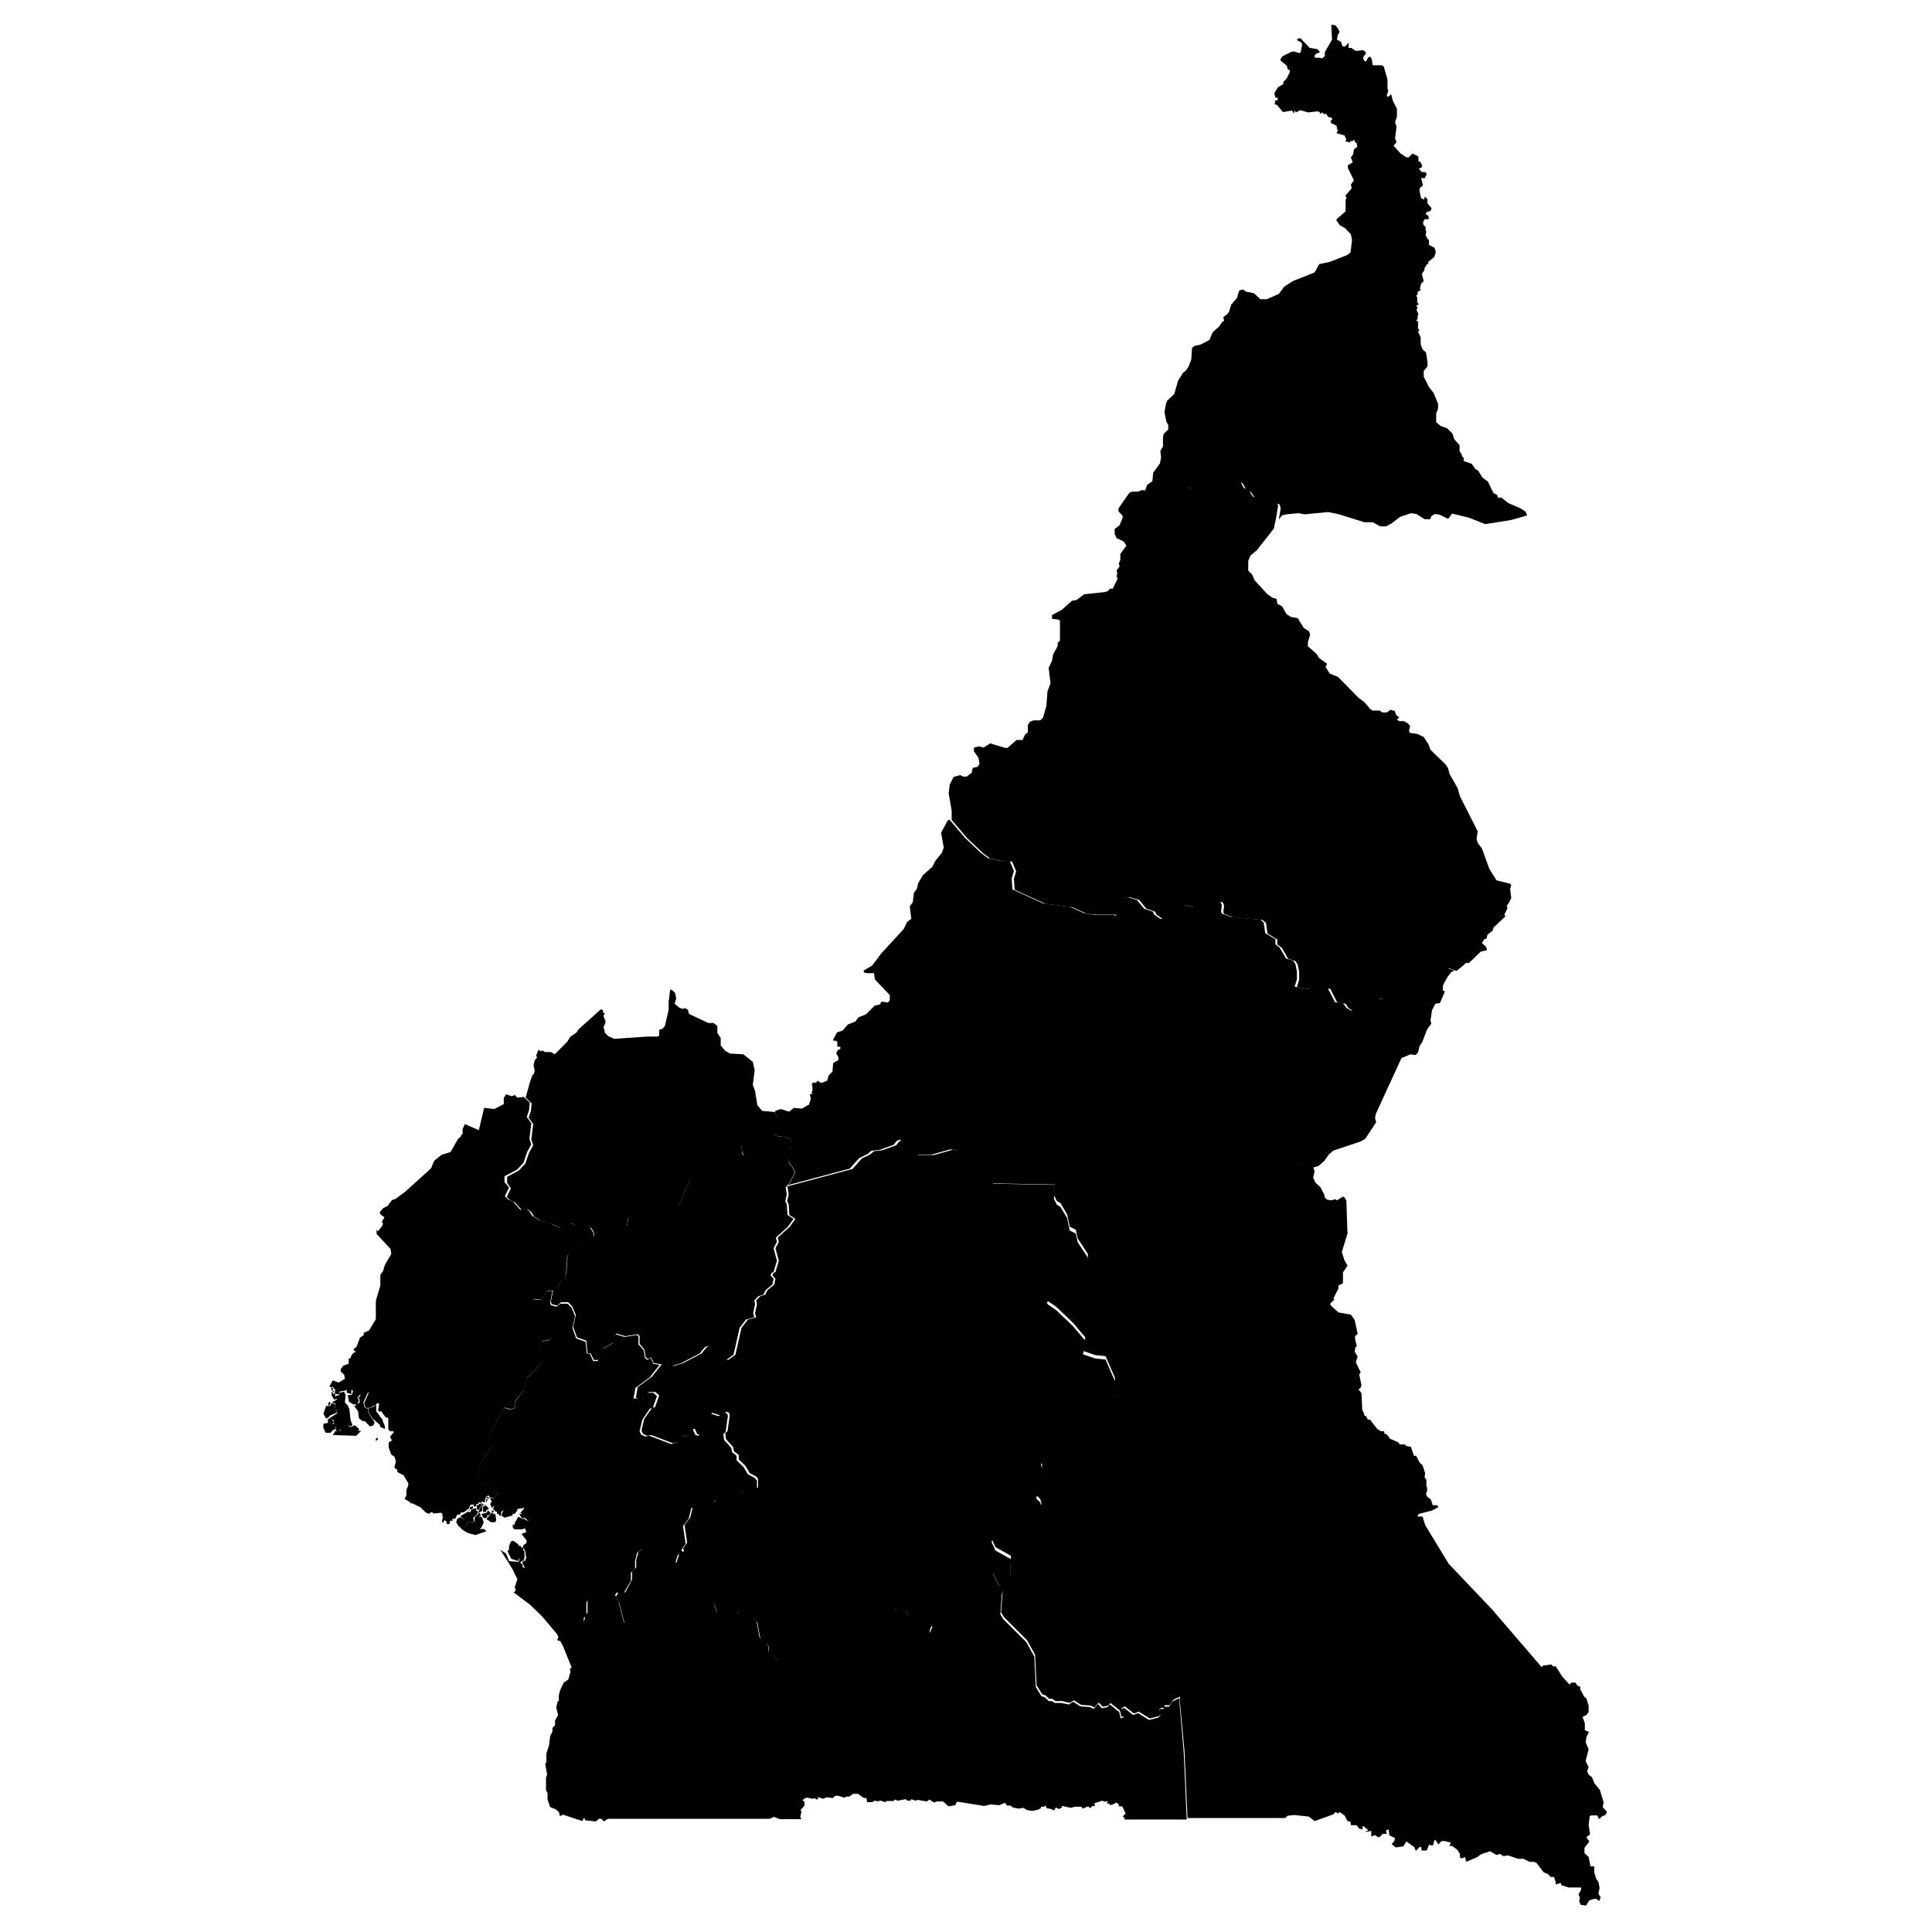 <?xml version="1.0" encoding="UTF-8"?>
<svg id="Layer_1" xmlns="http://www.w3.org/2000/svg" xmlns:amcharts="http://amcharts.com/ammap" version="1.1" viewBox="0 0 512 512">
  <!-- Generator: Adobe Illustrator 29.1.0, SVG Export Plug-In . SVG Version: 2.1.0 Build 142)  -->
  <g id="_x3C_defs">
    <amcharts:ammap bottomLatitude="1.653" leftLongitude="8.498" projection="mercator" rightLongitude="16.193" topLatitude="12.873"/>
  </g>
  <g>
    <path id="CM-AD" d="M208.3,314.5l.9-.8,1.5-2.8-.4-1.3-1.1-1.4-.2-.9v-3c.1,0,.7-.5.7-.5v-1c.1,0-.3-1-.3-1l-1.4-.5-2-.2-1.2-.6h0l.3-.5.7-4.2-.4-1.4h0l1.5-.5,2.2.7,1.3-1,2.1.2,1.9-1.1.5-1.5-.3-1.2h.7s-.3-.4-.3-.4l.3-.4v-1.2c.1,0-.2-.6-.2-.6l.3-.5h.9c0-.1.4-.5.4-.5l.9.6,1.6-.6.4-1.4,1-1,.2-2.3,1.4-.8v-.7c0,0-.6-1.1-.6-1.1l.4-.8.7-.3v-.6c-.1,0-.8,0-.8,0v-1.3c0,0-.4-.3-.4-.3h-.7s0-.3,0-.3l1-1.9,1.5-.5,1.4-1.6,2-.8.8-1.1,2-.8,2.3-2.3,1.4-.3.4-.8,1.7.3.5-.6v-1.4l-3.9-4.1-.3-1.7h-1.8c0,0-.9-.2-.9-.2v-.5c0,0,2.2-1.3,2.2-1.3l2.5-3.3,5.9-6.4.9-1.9,1.1-.8-.4-3.3.8-1.1.3-2.5.8-1.1.3-1.4,1.3-2.2,2.5-2.2.8-1.6,1.7-2.1.5-1.4-.7-3.9,1.7-3.2.5-.3h0l4.1,4.8,4.1,3.9,2,1.5,3.6.8h2.2s1.1,2.6,1.1,2.6l-.6,2,.2,2.9,8.1,3.7,7.1.9,3.8,1.7,3,.5h4.8c0-.1.6.2.6.2l.5-.9-.2-1.8.3-1.2,1.1-1h1.5c0,0,2.4.7,2.4.7l1.9,2.3,2.3.8.4.8,1.6,1.1h.6c0,0,.4-1.2.4-1.2l.8-.7,1.5-.3,2.7-1.5,2.5.5,1.8-.2.8-.5,4.4-.7.5.2.3.8-.2,1.7.2.5,2.4.9,7.8.7.9.8.4,2.8,2.7,1.6v1.3c-.1,0,1.1.9,1.1.9l1.7,2.9,1.9.6.6.9.4,2v2l-.6,2,3.7.6,5.1-.2,1.9,3.7,2.2.3.8,1.2,1.2.7,2.9-.6,4-2.5h1.6c0,0,7.6-3.6,7.6-3.6h2.6l2-1.2,2.6-2.9,2.1-.5,2,.7h0l-.8.4-1,1.3-1.2,2.2v1.4c.1,0,.5.3.5.3l-1.3,3-1.2.2-.9,1.7-.4,2.7.2.9-1.1,1.5-1.3,3.4-.7,1-.4,1.7-.7.7-1.3-.2-2.4,1-6.8,14.8-.2,1.1.3,1.1-2.9,4.4-1.2.7-7.2,2.4-1.2,1-1.3,1.8-1.5,1.3-2.1.6h0l-.9-.2-.6-1.3-.8.2-1.5,1.7-2.2-.2-1.5,1.1-9.3,1.1-2-1.4h-.8s-6.4,2.8-6.4,2.8l-17.5.7-24.9-.2h0l-16.3-.3-1.5-3-7.5-5.8-1.8-.2-5,1.4h-4.1c0,0-4.1-4-4.1-4l-.9.3-.9,1.1-3.6,1.3-2.3.3-1.1.9-2.1,1-2.5,2.8-17.6,4.7Z"/>
    <path id="CM-CE" d="M208.3,314.5l17.6-4.7,2.5-2.8,2.1-1,1.1-.9,2.3-.3,3.6-1.3.9-1.1.9-.3,4.1,4h4.1c0,0,5-1.4,5-1.4l1.8.2,7.5,5.8,1.5,3,16.3.3h0l-.3,3.7.8,1.6.9.5,1.8,3,.7,3.3,1.6.8.5,2.3,2.7,4.1v1.4l-2.2,5-2.6,4-1.9.4h-2.1c0-.1-2.1,1-2.1,1l.3.6,2.2,1.5,4.5,4.3,3.2,3.8-.6,3.6,3.2,1.1,2.8.3,2.5,5.8-1.1,9.6-.9,1.4-2-.5-2.2.2-1.5-.3-2,.4-1.8-.2-3.6,2-1,1.2-1.5,5-1.7,1.8-.3,1.6.3.8-.5,4.2-1.1,3.8,1.1,1.1.3,1.2-.3,1-2.6,1.3-3.3,3.1-4.3.9-1.1,1.2-1.3.4-.3,1.4,1,2.2,4.1,2.3-.2,5.4-1.5,3h0l-1.3-1.1-1.7-3.5-1-.2-.9.2-1.1,1.8-5.5,4.4-2.2,2.3-1.4,5.8-.9,1-1.5-.3-1.6,1h-.5v-.8l.5-1-.4-.6-5.9-2.4-.7-1.1-.8-.2-.7.3-.9-.4-.7-.9-1,.3-1,2.8-2.5.8-1,1.1-.9.2-.8,1.5-1.1,1.1-.8,3-1,1-4.3,1.9-1.9.4-6.3-.4-2.9.8-1.8-.5-3.4.4-1.1-1.4-1.5-1.1v-1.3c0,0-.2-.8-.2-.8l-1-.2-1-1.2-.8-4.4-.9-1.2-1.4-1.1-1.7.5-.8-.2-.5-.8h-1c0,0-3.8,1-3.8,1l-.5-.5-.8-2.4-.9-.5-8.8,2.2-10.3,3.1-3.7.5-1.5-5.7-.9-1.7.8-1.1h1.7c0,0,1.8-3.4,1.8-3.4v-2.1c0,0,1.1-1.1,1.1-1.1v-2c0,0,.6-2.1.6-2.1l1.1-1,2.3-.8,4.9,2.8,1,1.4.8.4.7-2.3,1.3-.8-.3-.6,1.1-1.6-.7-4.7,1.5-1.9.7-2.8,4.1-1.6,1.5.3.7-.7,1.8-.6h1.6s2.8-1,2.8-1l1.5-1,3.3-.6v-2.2c.1,0-.5-.7-.5-.7l-1.7-.9-1.2-2-1.7-1.6v-1.2c0,0-1.3-1-1.3-1l-.2-1.1-1.9-2.1-.2-1.6.6-.5.6-4.3-.2-.6-.7-.3-1.6,1-2.2-.7-.9,1.6-.8,3-1.4,1.3-.8-.2-.7-1.5-.7.3-.7,1.2-1.6.6-1.1,1.3-1.6.5-5.8-2.2-1.1.2-1.1-.5-.4-.9.7-3,2.1-3,.8-.2,1.1-3.1-1-.9h-1.7s-2.5,1.6-2.5,1.6h-1c0-.1.5-2.9.5-2.9l3.8-2.8,2.6-3.3h0l3.2.5,2.5-.8,4.8-2.5,1.5-1.8.8-.2,3,3.4,1.8.3,1.9-1.4,1.6-7.1,1.7-2.2,2.2-.6-.3-1.1.5-2.4-.2-1,1.1-1.1,1.3-.4.6-1.2,1.8-1.5.3-1.5-.8-.9.3-.7.5-.2.9-3-.9-3.3.9-1.7-.3-1.1,3.2-2.9,1.5-2.1-1.6-1-.2-2.8-.4-.9.4-1.7-.3-2.1Z"/>
    <path id="CM-EN" d="M304.4,133.1h-.5c0-.1-1.4-3-1.4-3h0l1-.2.5-1.4,1.4-1,.2-2.2,1.8-2.5.3-1.6-.2-1.7.7-1.2v-2.5s.2-.8.2-.8l1.2-1.2v-1.2l-.5-.8-.5-2.6.4-2.2.3-.8,1.9-1.8,1-3.5,1.3-2.1.8-.6.7-1.1.7-1.8.2-3.1.6-.5,1.7-.4,2.3-1.2.9-2.1,1.7-1.5.8-1.2.5-.2-.2-1.1,1-.7.5-.7.6-1.9,1.5-1.7.6-2,1-.3.8.6,2.1.4,1.7,1.6h1.7s3.2-1.4,3.2-1.4l1.4-1.9,2.3-1.5,5.8-2.3,1.2-2.2,2.8-.6,4.6-1.8.9-.7.4-3.3-.3-1.5-1.5-1.6-1.4-.8-.9-1.2v-.4s2.4-2.1,2.4-2.1v-3c-.1,0,.3-.6.3-.6l-.4-.5,1.7-2-.2-1,.8-1.1-1.6-3.3v-.7c0,0,1.3-.8,1.3-.8l-.5-1.3.6-.8.2-1.3.9-.7-.2-1-.4-.2-.2-.7-.4.4h-.7c0,0,0,.4,0,.4l-1.3-.4.3-.4-.5-1.1-2.1-.6.5-1-.3.2-.2-1.2-1.5-.7v-.8c0,0,.4,0,.4,0l-.2-.6-.9-.2-.6-.9-.4.2-.7-.5-.4.4-.2-.5-.5-.2-2.5.3-2.1-.6-1.2.6-.3-.6-.2.9-.5-.8-2.4.4-1.6-1.9-.7-.2.3-.5-.2-.4.9-.2-.2-.4.3-.2h-.8c0,0-.3-1.2-.3-1.2l1-1.6,1.4-.8v-.6l.9-.9.8-1.7v-.5l-.5-.2-.3-1-1.7-1.4.2-.6.4-.5,2.2-1.1.7-.2,1.6.5.3-.3.4-2-.3-.6-1-.5v-.4l.8-.2,2.5,2.6,1.9.3.7.6v.3c0,0-1,.4-1,.4l-.4.6.2.4h1.3c0,0,.5.2.5.2l.8-.6v-1.1l1.9-3.3-.2-3.9h.5c0,0,.6.1.6.1l.7.9.4.9-.5.8-.2,1.2,1.1.6.4,1.2h.7s.9-1,.9-1v1.4h.7c0,0,1.2.8,1.2.8l1.9-.2.5.3.3.5-.8,1.2.3.8.5.2.6-1.1.5-.2.4.6.3,1.7h2.4s.5.3.5.3l1,3.5v2.1c-.1,0,.2.9.2.9l-.4,1.2.3.4.9-.7.4,1.7,1.1,2.1v2.2s-.5,1.3-.5,1.3l.4,1.3-.4,3,.4,1.1-.8.9,1.9,2.1,1.5,1h.6c0,0,.9-.9.9-.9h.4s1.3.7,1.3.7v1.2c-.1,0,.5.2.5.2l.5,1-.2.5-.7.3.8.9h.9c0,0,.4.5.4.5l-.5,1.1h-1s.5,1.9.5,1.9l-.9.8v.5c-.1,0,.4,2.1.4,2.1l.8.4.2-.8.7.7v1.1s1.1,1.3,1.1,1.3l-.3.7-1,.3-.3.5.8.6v.8c.1,0-1.1,0-1.1,0l-.4.9.2.7.5.4v.7c-.1,0,.2.6.2.6l-.2.9.5,1,.4.3v1.3c0,0,1.5.8,1.5.8l.3,1.2-.4,1.2-1.6,1.3v.5c.1,0-.4.2-.4.2l-.6,1v.4c.1,0-.7,1.1-.7,1.1l.5,1.9-.7.7-.3,1.2.2.5-.8.4v.8c0,0-.4.2-.4.2l.3.6v1.2c0,0,.4.5.4.5l-.7.5.4.4-.3.6.5,1.2-.2.4v.7c.1,0-.4.6-.4.6l.5.2v1.9c0,0,.4.3.4.3l-.4.5.7,1.5v1.9c0,0,.5,1.3.5,1.3l.9.8.4,2.5v1.2c0,0-1,1.2-1,1.2v1.5s1.4,2.8,1.4,2.8l1.2,1.5,1.2,2.9v1.1c.1,0-.5,1.5-.5,1.5v2.3c0,0,1.2,1,1.2,1l1.7.6,1.4,1.4.5,1.5,1.4,1.6v1.6s.6.8.6.8v.5c0,0,.5.4.5.4v.9c.1,0,2.1.7,2.1.7l1,1.4.7.4,1.2,1.9,1.4,1,1.5,3.1.9.4.4.9.7-.2,1.9,1.5,3.4,1.5,1.2.8.4,1-4.2,1.2-6.9,1.1-4.3-1.7-4.5-1.1-1,1.4-2.3-1.1-1.2-.2-.9.5-.4.9h-1.5c0-.1-2.2-1.4-2.2-1.4l-1.4-.2-2.9,1-2.2,1.7-1.5.8h-1.6c0-.1-1.9-1.1-1.9-1.1h-2.2s-7.1-2.2-7.1-2.2l-2.6-.5-6.1.6-1.7-.3-3.2.3-1.2.3-.8,1.1h0l.5-3-.3-1-4.4-1.8-1.9.4-1.2-1.8-1.3-.6-.9-1.7-.7-.5-.8-.4h-2.3c0-.1-1.4-.8-1.4-.8l-2.5.5-5.1-1-1,.4-.8,1.8.3,1,1.1.9v.6c0,0-.3.4-.3.4l-2.8.6-2.2,1.3-2.3-.4-3,.9h0Z"/>
    <path id="CM-ES" d="M348.2,310l.2.3-.4,1.8.6,1.3,1.3,1.2,1,1.9.2.9.6.5,1,.2,1.2-.3.4.3,1.6-1,.4.2.5.9.3,8.7-1.5,4.9.7,2.2.8,1.4-1.2,1.8v2.9c-.1,0-1.2.6-1.2.6v.8s-1.3,2.5-1.3,2.5l.2.4-1.1,1.1.2.5,2,1.8,3.3.6,1,1.4.8,3.7-.7.6v.5c-.1,0,.5,2.2.5,2.2l-.4.2-.2,1.2.8,1.3-.5,1.5,1.3,2.7-.4.5.6,2.9-.3.8-.5.3.8,1,.2,4.4.5,1v.4c-.1,0,.6.4.6.4l.4.8h.6c0,.1,1.9,2.5,1.9,2.5l1,.6h.8c0,.1.1.6.1.6l.7.3.8,1.1,2.3,1,.2.5h.9c0,0,.6,0,.6,0l.2.4,1.3.2.8,2.4h.6s.9,1.8.9,1.8l.8.7.7,2.2-.2.9.5.8v1.7s.2.3.2.3v1s-.3.6-.3.6l.3.8,1,.8.5,1.5h1.1c0-.1.4.5.4.5l-1.7.9-3.5.9-.4.7h1.4c0,0,.7,2.3.7,2.3l6.2,10.2,11.5,12.1,12.9,15,.3.3.3-.4,2.2-.3.5.5h.7c0,0,1.7,2.7,1.7,2.7l1.9,2.1.6-.5h1s.5.8.5.8l.8.3v.7s1,1.9,1,1.9l.6.5.6,1.9v1.7c0,0-.6.8-.6.8l-1,.5.6,1.7v1.8c-.1,0,1.1.5,1.1.5l-.6,1.1-.3,1.6.8,1.9-.8,3.1.8,1.6-.4,1.1.4.9.9.7.6,1.5,1.5,1.9,1,3.3-.3,1.2,1.2,1.3-.5.8-.9.4-.6.6h-.2s-.4-.9-.4-.9h-1.6c0,0-.4.2-.4.2l-.3,2.3.4,2.5-1,.8.8,1.1-1.3,1.7v1.4s1.1,1,1.1,1l.5,2.5h1c0,.1,0,1.6,0,1.6l.5,1.7.6.8.3,1.6-.3,1.6.6.9-.4,1-.8-.6h-.5l-1.3.4-.9,1.4-1.4-.2-.4-1,.2-1-.4-.7.7-1.3v-.6c0,0-3.3,0-3.3,0l-1.9-.6-.2-.6-1.3.4v-.4c.1,0-.5-1.6-.5-1.6h-.9c0,0-.6-.7-.6-.7l-1.2-.5-1.9-2.5-.7-.3h-1c0,.1-1.8-.8-1.8-.8h-1.4s-2.7-.9-2.7-.9l-1.2.2-.9-.6-.9.3-1.7-1-2.4.8-1.1.8-2.8,1.2-.4-1.3-.7.4-.6-.2v-1c0,0-.7-1.1-.7-1.1l-1.4-1h-.7c0-.1.4-.9.4-.9l-1.7-.4h-.8c0,0-.8.9-.8.9l-.7-1.1h-.4s-.3,1.2-.3,1.2l-.2.2-.9-.2-.6,1.5h-1.4c0,0,0-.8,0-.8l-.4-.2-1.1,1.1-.4-1-2.1-1.5-.8,1.3-2,.3-1.1-.9.7-.8.2-.8-1.5-.7-.2-1.6-.7.3.2.9h-1.1s-.6.7-.6.7l-.6.2-.8-.6-1,.4v-1.5c-.1,0-1.4.3-1.4.3v-.3s.5,0,.5,0v-.3c0,0-1.1-.9-1.1-.9h-.3c0,.1,0,.8,0,.8l-.9-.2-.7-.9h-1.5c0,0-.1-.9-.1-.9l-.8-.2-.8-1.5-1.3-.9-.4.4-.7-.4-.5.6-5,1.8-1.6-1.2-3.8-.4-1.8.2-.6.6h-.5s-25.4,0-25.4,0h0l-.8-17.8-1.2-12.9v-1.5c0,0-1.8.9-1.8.9l-.9,1.4h-1.4s0,.7,0,.7h-.9c0-.1-.5.5-.5.5l.5,1.1-.6.6-2.4.6-2.9-1.8-1.3.5-2.4-1.9-.9.5.8,2-.8.3-.4-1.7-2.5-2-.6.7-1.5.3-1-1.1-1.2,1.3-.9-.5-2.6-.2-1.9-1.2-1.1.7-2-.5h-1.8s-.8-.6-.8-.6h-.8c0,.1-1-.9-1-.9l-.9-.3-1.5-2.4-.4-8.1-2.1-3.8-6.1-6.1-.8-1.3.4-5.4.5-1.2h0l1.5-3,.2-5.4-4.1-2.3-1-2.2.3-1.4,1.3-.4,1.1-1.2,4.3-.9,3.3-3.1,2.6-1.3.3-1-.3-1.2-1.1-1.1,1.1-3.8.5-4.2-.3-.8.3-1.6,1.7-1.8,1.5-5,1-1.2,3.6-2,1.8.2,2-.4,1.5.3,2.2-.2,2,.5.9-1.4,1.1-9.6-2.5-5.8-2.8-.3-3.2-1.1.6-3.6-3.2-3.8-4.5-4.3-2.2-1.5-.3-.6,2.1-1.2h2.1c0,.1,1.9-.3,1.9-.3l2.6-4,2.2-5v-1.4l-2.7-4.1-.5-2.3-1.6-.8-.7-3.3-1.8-3-.9-.5-.8-1.6.3-3.7h0l24.9.2,17.5-.7,6.4-2.8h.8s2,1.4,2,1.4l9.3-1.1,1.5-1.1,2.2.2,1.5-1.7.8-.2.6,1.3.9.2h0v.2Z"/>
    <path id="CM-LT" d="M126.7,401.4l.3.6h.7c0,.1.5,1.4.5,1.4l-.6,1.4-.5.4h1.2c0,0,.6.6.6.6l-2.9,1-1.9-.5-1.6-.9,1.3-1.6h0v-.2c0,0-.1-.2-.1-.2h1.6c0,.1.5-.4.5-.4v-.9c0,0,.8-.7.8-.7ZM130.4,400.9h.3c0,.1,0,.5,0,.5l.3-.3.3.3.2,1.5-.3.5h-1.1c0-.1-1.2-.8-1.2-.8l.7-.9.8-.9ZM127.2,400.9l.2,1h-.4s-.4-.7-.4-.7l.6-.3ZM130.3,400.3h.5c0,0,.1.4.1.4h-.6c0-.1,0-.4,0-.4ZM129.2,400.2l.9.8-.6.6h-.5c0-.1.2.4.2.4l-.6.4-.6-.3-.4-.9,1.4-.3.3-.7ZM129,399.2l.6.6-.8.5v.4s-.6,0-.6,0l-.2-.2v-1.3s1-.1,1-.1ZM127.7,398.7h0,0s0,0,0,0ZM128.8,398.7l-.2.5-.2-.3.4-.2ZM128,398.5l.2.2-.4.5v1.2c0,0-1.2.6-1.2.6l.5-.9v-.4c-.1,0,.2,0,.2,0l.6-1.2ZM129.2,397.4l-.4.9v-1s.4,0,.4,0ZM129.2,396.6l.4.5-.2.2-.5-.5.3-.2ZM129.6,396.8l.5.3h.6s1.4-1.8,1.4-1.8l-.9-1.2.2-1-.4-.3-2.6.6-.6-.7h-1.2c0-.1-.2-.8-.2-.8l.8-3.7,3-4.9-.6-1.4.2-2.2,3.9-6.6,1.6.5,1.2-.5v-1.7c0,0,2.5-3.2,2.5-3.2l.5-2.8,3.7-3.9v-.8s-1.3-.6-1.3-.6v-1s1.8-3.6,1.8-3.6l2-.4.3-.6-2.1-3.8-1.6-1.2-1.2-4.5.2-.7,1.6.2.6-.2,1.5-2.2h1.4l-.6,3.1.2.7,1.5.4,1-.8h1.9c0,0,1.1,1.1,1.1,1.1l.9,2.2-.7,3.1,1,2.8,2.5.9.3,3.1h.8c0,.1.9,2,.9,2h1.2c0,0,1.4-3.2,1.4-3.2l2.5-1.5.2-1.7.6-.7,2.4.7,3.3-.5.4.4v2.1c.1,0,1.4,1.6,1.4,1.6l.3,1.9.7.6.9-.5.6,1.5,1.7.3h0l-2.6,3.3-3.8,2.8-.5,2.8h1c0,.1,2.5-1.5,2.5-1.5h1.7s1,.9,1,.9l-1.1,3.1-.8.2-2,3-.7,3,.4.9,1.1.5,1.1-.2,5.8,2.2,1.6-.5,1.1-1.3,1.6-.6.7-1.2.7-.3.7,1.5.8.2,1.4-1.3.8-3,.9-1.6,2.2.7,1.6-1,.7.3.2.6-.6,4.3-.6.5.2,1.6,1.9,2.1.2,1.1,1.2,1v1.2c0,0,1.8,1.7,1.8,1.7l1.2,2,1.7.9.7.7v2.2c-.1,0-3.4.6-3.4.6l-1.5,1-2.8,1h-1.6l-1.8.6-.7.7-1.5-.3-4.1,1.6-.7,2.8-1.5,1.9.7,4.7-1.1,1.6.3.6-1.3.8-.7,2.3-.8-.4-1-1.4-4.9-2.8-2.3.8-1.1,1-.5,2.1v2c0,0-1.1,1.1-1.1,1.1v2.1c0,0-1.9,3.3-1.9,3.3h-1.7c0,0,0-1,0-1l-1.2-.5-.9-1.1-1.3.9h-1.9s-2.9,4.1-2.9,4.1v3.4c0,0-.7.8-.7.8v.8c.1,0-.7,1.8-.7,1.8l-2.3,1.3-1.6,1.6-2.2.6h0l-.2-.5.3-.6-.5-.9-3.8-4.5-3.3-3.2-4.3-3.2.6-.4h-.3c0,.1.3-.3.3-.3l-.3-.6.7-2.2-1.3-2.7-3.2-5.1,1.5,1,.8,2,2.4.2.3-.2v-.9c0,0-.3.9-.3.9l-1.8-.6-1-2,.4-.5v-.9s.5-1.2.5-1.2l.6-.2,1.4,1v.5c0,0,.4-.3.4-.3l.6.9v-.5s.4.3.4.3l-.2.5.4.5v1.4c.1,0-.2.8-.2.8l-1,.7.7.5v.7s.6.3.6.3l-.7-1.6.5-.5.2.3.3-.9h.2c0,0-.3-.6-.3-.6v-.9s-.7-1.6-.7-1.6l.3-.5.5-.2.2-.8-1.4-1.8,1.3-.5-.4-1-.7.3h-2s-.5-.4-.5-.4v-.6c0,0,0-.4,0-.4l.5.3v-.6c0,0,1-1.7,1-1.7l.9.6h.8c0-.1,0,.2,0,.2l1,.4-1.1-.9-.7.2-.6-1v-.4c0,0,.4.3.4.3l.2-.3h-.4c0-.1,1.1-1.4,1.1-1.4l-1.9.3v.3c.1,0-.7,1-.7,1h-.6s.1.4.1.4l-2.2.6-.7-.5v-.3s0-.2,0-.2l.5-1.1-.7.6v1s-.2,0-.2,0l-.4-.2v-.3s-.5,0-.5,0v-.6c0,0-.4,0-.4,0l-.4-.6h-.3c0-.1.4-.8.4-.8h-.3s-.3.5-.3.5l-.5-1.1.4-.7-.3-.6Z"/>
    <path id="CM-NO" d="M399.3,240l.2.7-.8,1.6.2.6-3.1,2.9-.2.8-1.4,1.1-.3,1.1h-.5c0,.1-.7,1.1-.7,1.1l1.1,1,.3.9-1.7.4-3.1,3h-.8c0,.1-2.5,2.1-2.5,2.1h0l-2-.7-2.1.5-2.6,2.9-2,1.2h-2.6l-7.6,3.5h-1.6c0,0-4,2.6-4,2.6l-2.9.6-1.2-.7-.8-1.2-2.2-.3-1.9-3.7-5.1.2-3.7-.6.6-2v-2l-.4-2-.6-.9-1.9-.6-1.7-2.9-1.2-.9v-1.3c.1,0-2.6-1.6-2.6-1.6l-.4-2.8-.9-.8-7.8-.7-2.4-.9-.2-.5.2-1.7-.3-.8-.5-.2-4.4.7-.8.5-1.8.2-2.5-.5-2.7,1.5-1.5.3-.8.7-.4,1.1h-.6c0,0-1.6-1.1-1.6-1.1l-.4-.8-2.3-.8-1.9-2.3-2.4-.7h-1.5c0,0-1.1,1-1.1,1l-.3,1.2.2,1.8-.5.9-.6-.3h-4.8c0,.1-3-.3-3-.3l-3.8-1.7-7.1-.9-8.1-3.7-.2-2.9.6-2-1.1-2.6h-2.2s-3.6-.8-3.6-.8l-2-1.5-4.1-3.9-4.1-4.8h0v-2.5c0,0-.8-4.6-.8-4.6l.3-2.3,1-2,1.8-.5.7.4h1l1.3-1,.3-1.3,1.3-.3.5-.8-.3-1.6-1.2-1.7v-1c0,0,1.3-.3,1.3-.3l1.3.3,1.7-1.1,4,1.2h.6c0,0,2.4-2.1,2.4-2.1h1.6c0-.1.7-1.5.7-1.5l.7-.5v-2c.1,0,.5-.8.5-.8l1-.4h1.7c0,.1.8-.7.8-.7l.9-3.1.3-3.9.8-2.1-.5-4.1.9-1.9.3-1.7,1.2-2.2v-.9c.1,0,.6-.5.6-.5v-5.3c0,0-.4-.3-.4-.3l-1.7-.2v-1c0,0,2.6-1.4,2.6-1.4l2.7-2.4,1.2-.2,2-1.5,5.5-.6.7-.2.7-.7h.7c0,0,1.3-2.7,1.3-2.7l-.3-.5.2-1-.2-.6.8-1.1-.2-.8.4-.9v-1.6c0,0,1.6-2.2,1.6-2.2l-.7-1.1-1.9-.9-.5-1.1v-1.3s1.3-1,1.3-1l.8-2v-.5s-1.1-1.2-1.1-1.2v-.7c-.1,0,2.9-4.2,2.9-4.2l.7-.3h1.5s1.4-.5,1.4-.5h0l1.4,2.9h1.3s.9-.5.9-.5l1.4-.2,2.3.4,2.2-1.3,2.8-.6.3-.4v-.6c0,0-1.1-.9-1.1-.9l-.3-1,.8-1.8,1-.4,5.1,1,2.5-.5,1.4.7h2.3c0,.1.8.5.8.5l.7.5.9,1.7,1.3.6,1.2,1.8,1.9-.4,4.4,1.8.3,1-.5,3h0l-.6,2.9-.5.7-4.1,5.2-1.6,1.3-.6,1.4v2.6c-.1,0,1,1,1,1l.7,1.6,3.3,3.6,1.4,1,1.1.3.2,1.3,1.3.7,1.1,2,1.2.8,1.8.3,1.6,2.6,1.4.9.3.9-.6,2v1.1c.1,0,2.3,2,2.3,2l.7,1.1,2.1,1.5-.4.9,1.1,1.7,2.2.9,5.4,5.5,1.6,1.2,1.6,1.9.6.3h1.9c0,.1.6.5.6.5h1.2c0,0,1-.7,1-.7l1.1.3.4,1.1.8.6-.6.6.6.4h1.2s1.1.6,1.1.6l.6.7-.3,1.3.2.5,2,.3,1.7.8,1.3,2,.5,1.4,4.1,4,.6,1,.3,1.3,2.2,3.9.6,2.1,4.7,9.3-.3,2.1.4,1.1,1,1.3,2,5.5,1.9,3,3.6.9.3.4-.3,1,.3,2.4-.7,1.4Z"/>
    <path id="CM-NW" d="M159.9,271.9l.4,1.8.9.9,1.6.7,8.8-.6h2.4c0,.1.7-.2.7-.2v-1.6c0,0,.9-.3.9-.3l.6-.7,1-4.3v-2.1c0,0,.4-3.2.4-3.2h.4s.9.8.9.8l.3,1.5-.4,1.4,1.3,1.1,1,.3.3-.3.9.5.3,1.1,5.1,2.4h1.4s1,.8,1,.8v1.8l.9,1.4v2c.1,0,1.1,1.3,1.1,1.3l1.3.8,3.6.2,2.5,2,.5,2.2-.5,3.9.6,1.6.6,3.8,1.3,1.5,3.5.3h0l.4,1.4-.7,4.2-.3.5h0l-1.1.7-.7,1.4-.8.5h-1.7c0,.1-3.3-.4-3.3-.4l-.5.4-.3.4.2,1.8.4.8-.6.7v2.1c-.1,0-1,1-1,1l-2.9,1.7-2.3.7-.9.8-4.4-1.1h-1.5l-.7.4-3,7.1-1.1,1.5h-5c0-.1-7.2,1.2-7.2,1.2l-.4,2.7-.9.8-.9-.4-1.1-1.2-3.4-1.1-2.5,2h-1c0,.1-3.7-.6-3.7-.6l-1.3-.6-1.6.5-.9,1-2.4-1.2-3.1-.9-1.8-1.1-.7-1.2-.9-.7-1.5.3-1.9-2.1-1.3-.6-.9-.9,1.1-2.3-1-1.4v-1.6c-.1,0,3.1-1.7,3.1-1.7l1.7-1.8,1-2.9,1.1-2-.5-1.5.5-4.1-1.2-1.7.6-1.8.2-2-1.6-1.5h0l1.1-4,.7-2,.4-.3.2-.8-.3-1.5.3-1.3.6-.7-.2-.6.6-1.5.6.4.5-.2.6.4h1.6c0,0,1,.6,1,.6l3.3-3.3.8-1.3,1.7-1.2.5-.8,5.9-5.3.6.2v.6s.5.3.5.3l-.4.6.6,1.5-.4,1.3Z"/>
    <path id="CM-OU" d="M204.8,300.5l1.2.6,2,.2,1.4.5.4,1v1c-.1,0-.7.5-.7.5v3c-.1,0,0,.9,0,.9l1.1,1.4.4,1.3-1.5,2.8-.9.8h0l.3,2.1-.4,1.7.4.9.2,2.8,1.6,1-1.5,2.1-3.2,2.9.3,1.1-.9,1.7.9,3.3-.9,3-.5.2-.3.7.8.9-.3,1.5-1.8,1.5-.6,1.2-1.3.4-1.1,1.1.2,1-.5,2.4.3,1.1-2.2.6-1.7,2.2-1.6,7.1-1.9,1.4-1.8-.3-3-3.4-.8.2-1.5,1.8-4.8,2.5-2.5.8-3.2-.5h0l-1.7-.3-.6-1.5-.8.5-.7-.6-.3-1.9-1.3-1.6v-2.1c-.1,0-.5-.4-.5-.4l-3.3.5-2.4-.7-.6.7-.2,1.7-2.5,1.5-1.4,3.1h-1.2c0,0-.9-1.8-.9-1.8h-.8c0-.1-.3-3.3-.3-3.3l-2.5-.9-1-2.8.7-3.1-.9-2.2-1.1-1.2h-1.9c0,0-1,.9-1,.9l-1.5-.4-.2-.7.6-3.1h0l1-.6,1.2-2,.9-.6.4-1.1.3-4.7.5-.9,2.7-1.7,1.6-1.6,1.2-.3,1.1-.8-.2-1.1-.9-1.4h1c0-.1,2.5-2.1,2.5-2.1l3.4,1.1,1.1,1.2.9.4.9-.8.4-2.7,7.2-1.3h5c0,.1,1.1-1.3,1.1-1.3l3-7.1.7-.4h1.5l4.4,1.1.9-.8,2.3-.7,2.9-1.7.8-1v-2.1c.1,0,.7-.7.7-.7l-.4-.8-.2-1.8.3-.4.5-.4,3.3.6h1.7c0-.1.8-.6.8-.6l.7-1.4,1.1-.7Z"/>
    <path id="CM-SU" d="M266,421.2l-.5,1.2-.4,5.4.8,1.3,6.1,6.1,2.1,3.8.4,8.1,1.5,2.4.9.3,1,1h.8c0-.1.8.5.8.5h1.8s2,.4,2,.4l1.1-.7,1.9,1.2,2.6.2.9.5,1.2-1.3,1,1.1,1.5-.3.6-.7,2.5,2,.4,1.7.8-.3-.8-2,.9-.5,2.4,1.9,1.3-.5,2.9,1.8,2.4-.6.6-.6-.5-1.1.5-.6h.9c0,.1,0-.6,0-.6h1.4s.9-1.4.9-1.4l1.9-.9v1.5c0,0,1.1,12.9,1.1,12.9l.8,17.8h-16.5s0-.5,0-.5l-.5-.3.8-.8-.9-1.9h-.9s0-.5,0-.5l-.6-.5-1.2.6h-.7v-.4c0,0-.5.1-.5.1l-.3-.3h.4c0,0-.1-.4-.1-.4l-.6.2-.8-.3-2.1.7.2.7h-.7c0,0-.6.6-.6.6l-.5-.5-1.5.6-.3-.5h-1.8c0,0-1,.3-1,.3l-2.3-.5h-.2c0,.1.2.4.2.4l-.9.4-.8-.4-.4.7h-.4l-.4-.3-1.2-.2-.4-.8-.2.4h-.9s-.1.4-.1.4l-.7.4-1.5.3-1.4-.2-1-.6-1.3.2-1.5-.3-.6-.5h-1l-.2-.5-.4-.2-1.4.6-2.3-.2-1.7.4-6.8-1.1h-.4s-.5.9-.5.9l-1.7.3-1.5-1.3h-1.7c0,0-.6.3-.6.3l-1.3-.8-.7.5-2.4-.4-.6.2-1.1-.4-.2.4h-.8c0,0-.5-.4-.5-.4l-2.1.4-.7-.3-.4.4h-1.9c0-.1-.2.3-.2.3l-1.7-.5v.3c0,0-1.3-.2-1.3-.2l-.5.4h-1.4s-.2-1.1-.2-1.1h-.6c0,.1-1.6-1.1-1.6-1.1h-1.4s-.9.7-.9.7h-.8c0,0-.6.3-.6.3l-1.5-.5h-.9c0,.1-.6.6-.6.6l-1.7-.2-.8.4-1.3-.4h-.3c0,0,.3.4.3.4l-.5.2-.6-.4-.4.2-1.5-.3-.7.2-.5.5.6.5-.2.4.2.3-1.2,1.5.3.2-.3,1.6.3.5h-5.7s-1.6-.6-1.6-.6l-1.1.5h-42.9c0,0-1.1.7-1.1.7l-.6-.7h-.7c0,0-.8.7-.8.7l-2.8-.3-.3-.7-.5.9-5.1-1.7-.8.4-.3-1.1-.8-.7-1.5-.6-.7-2v-1.7c0,0-.4-.8-.4-.8v-3.2c-.1,0,.3-.9.3-.9l-.5-2.8.3-.6v-2.2s.7-2.2.7-2.2l.3-2.4.6-1.2v-.9c-.1,0,.7-.8.7-.8v-1.3s.8-1.4.8-1.4l-.5-2,.4-1.7h.3c0-.1,0-1.6,0-1.6l.4-1.4.9-1.9,1.2-.8.6-2.1-.2-.7.5-.4-2.4-5.9-1-1.7h0l2.2-.6,1.6-1.6,2.3-1.3.8-1.8v-.8c-.1,0,.7-.8.7-.8v-3.4c0,0,2.8-4.1,2.8-4.1h1.9s1.3-.9,1.3-.9l.9,1.1,1.2.5v1h0l-.8,1.1.9,1.7,1.5,5.7,3.7-.5,10.3-3.1,8.8-2.2.9.5.8,2.4.5.5,3.8-1h1c0,0,.5.9.5.9l.8.2,1.7-.5,1.4,1.1.9,1.2.8,4.4,1,1.2,1,.2.3.8v1.3c0,0,1.4,1.1,1.4,1.1l1.1,1.4,3.4-.4,1.8.5,2.9-.8,6.3.4,1.9-.4,4.3-1.9,1-1,.8-3,1.1-1.1.8-1.5.9-.2,1-1.1,2.5-.8,1-2.8,1-.3.7.9.9.4.7-.3.8.2.7,1.1,5.9,2.4.4.6-.5,1v.7h.5c0,.1,1.6-.9,1.6-.9l1.5.3.9-1,1.4-5.8,2.2-2.3,5.5-4.4,1.1-1.8.9-.2,1,.2,1.7,3.5,1.3,1.1Z"/>
    <path id="CM-SW" d="M88.2,367.9v.6c.1,0,.4.3.4.3v.3c-.1,0-.8-.9-.8-.9v-.4s.5,0,.5,0ZM88.9,378.8v-.7c0,0-.6-.2-.6-.2l-.2-.6.4-.4-1.1-1.2-.5.5v.9c0,0-1.2.2-1.2.2v1.1c0,0,.6,1.3.6,1.3h1.3c0,0,.5-.6.5-.6l.7-.4ZM87.7,371.7l-.3-.2-.4.3v.6c-.1,0,.3.1.3.1l.3-.8ZM95,379.2h.7c0,0-1.3,1.3-1.3,1.3l-6.2-.2.7-1.1.7.2.7-.3v-.4s-.2.4-.2.4l-.5.3-.6-.3v-1c0,0-.7-.2-.7-.2l-.2-.4.5-.4-.2-.3v-.6s-.4.2-.4.2l-.6-.6,2-1.3-.5-1.1-.2-.8.2-.6-.9-.4,1.3-.7-.5-.9,1.1-.3v-.6s1.4-.3,1.4-.3v.5c0,0,.3.2.3.2l-.2,2.2.8.8.4,1,.3,2.8.5,1.3-.3.4-1-.4.8.6,1.1-.5,1.1.9v.5s-.3,0-.3,0ZM87.5,375.1l1.9-.8-.7-1.4v-.8c.1,0-.8-.3-.8-.3l-.4.8h-1.1c0,0-.7,2.1-.7,2.1l.8,1.3,1-.8ZM127,398.5l-.2.4h-.5c0,.1.2,1.3.2,1.3l.6-.2v-.5c-.1,0,.2,0,.2,0l.4-.9h0s0-.5,0-.5l-.2.4h-.5ZM156.3,325.2l.9,1.4.2,1.1-1.1.8-1.2.3-1.6,1.6-2.7,1.7-.5.9-.3,4.7-.4,1.1-.9.6-1.2,2-1,.6h-1.4l-1.5,2.2-.6.2-1.6-.2-.2.7,1.2,4.5,1.6,1.2,2.1,3.8-.3.6-2,.4-1.7,3.6v1s1.2.6,1.2.6v.8s-3.7,3.9-3.7,3.9l-.5,2.8-2.6,3.2v1.7c0,0-1.1.5-1.1.5l-1.6-.5-3.9,6.6-.2,2.2.6,1.4-3,4.9-.8,3.7.2.7h1.2c0,.1.6.8.6.8l2.6-.6.4.3-.2,1,.9,1.2-1.4,1.8h-.6s-.5-.3-.5-.3h0l-.2-.4-.6.3-.4.9v.7c.1,0-.8-.3-.8-.3l-.3.4-.5-.2-.2.5h-.5c0,.1,0,.6,0,.6h-.7c0,.1,0-.5,0-.5h-.6s-.4.4-.4.4l-.2.6-1.4,1.1h-.7c0,.1-.4.6-.4.6h-.6c0,0-.6,1.1-.6,1.1h-.8c0,0,.2.5.2.5h-.7s-.1.7-.1.7l-.4.3-.5-.3v-.6c0,0-.7-.2-.7-.2v.6c0,0-.3,0-.3,0l-.2-.5.3-.9-.3-.6h.3c0-.1-.5-.6-.5-.6l-2.2.2v-.3h-.6l-.4.4-.9-.4-1.3-1.3-2.2-1.1h-.5c0,.1-.1-.3-.1-.3l-1.5-.9.5-.9v-1.4c0,0,.5-1.3.5-1.3v-.6c-.1,0-1.2-2-1.2-2l-1.7-.9v-.6c-.1,0-.8-.6-.8-.6l.4-1.5-.2-.9-.2-.5-.8-.5-.7-1.9v-1.3c0,0,1-.7,1-.7l-.4-.2-.2-.7,1-1.2-.5-.3-.4.2-.6-.6v-2.8c.1,0-.3-.5-.3-.5v.3c0,0-.5-.3-.5-.3l-1.1-1.6-.3.3-.5-.4.3-1.9h-.6c0-.1-.3.5-.3.5l-1.8.7h-.9l-.4-1.2,1.3-3-.4.3-1.1,2.5.4,1.4.9.2v1s1.7,2.7,1.7,2.7l-.4.8-.9.2-1.2-1.3-.9-.2-.8-.7-.2-1.8-1-1.3,1.4-1v-.7c.1,0-.4-.8-.4-.8h.5c0-.1.2-.7.2-.7l-.9.8.4.8-.4,1.1h-.9c0,.1-1.3-.7-1.3-.7l-.3-1.6v-.2c.1,0,1,0,1,0l.4-1.1h-.3c0,0,.1-.5.1-.5l-.3.4v1c0,0-1.3-.5-1.3-.5l.2-.6-2,.4-.3.8-.9-.3v.9c.1,0,.4.4.4.4l-.6.4-.7-1.2v-1.1c.1,0,.5.8.5.8l.4-.4v-1s-.3,0-.3,0l-.2-.6-.5.2-.5-.3.9-1.6,1.5.6,1.7-1-.2-1.1-.9-.8v-.7s.7-.9.7-.9l1.4-.5v-1.3c0,0,.6-.3.6-.3v-.4s.7-.9.7-.9l.6-.2-.7-.7.9-.7.9-2.4,1-.7v-.6c0,0,1.4-.6,1.4-.6l1.8-3v-4.7c-.1,0,1.2-4.2,1.2-4.2v-2.8c-.1,0,.7-1,.7-1l.5-1.7,1.7-2.9-.2-1.3-3.7-4v-1.1s.4.4.4.4l1-1.3.3-.7-.3-.6.7-1.1-1-.7-.3-.6.9-1.1,1.2-.6,1.2-1.6.8-.2,2.7-2,6.2-5.6.7-.7.7-1.8.9-.8,1.2-.9,2.3-.7,2-3.5.8-.7v-.3c-.1,0,.4-.2.4-.2v-1.4s.6-1.3.6-1.3l3.7,1.6,1.4-5.9,2.7.3,2.5-1.3v-1.6c0,0,.6-1,.6-1l1.5.5.7-.2v-.3c0,0,.8.9.8.9l1.7-.2h0l1.6,1.5-.2,2-.6,1.8,1.2,1.7-.5,4.1.5,1.5-1.1,2-1,2.9-1.7,1.8-3.3,1.7v1.6c.1,0,1.2,1.4,1.2,1.4l-1.1,2.3.9.9,1.3.6,1.9,2.1,1.5-.3.9.7.7,1.2,1.8,1.1,3.1.9,2.4,1.2.9-1,1.6-.5,1.3.6,3.7.6ZM124.8,400l.5-.2v-.7s-.8.4-.8.4v.6c0,0-.4.1-.4.1l.2.2.4-.5ZM126.3,399.7h-.4s-1,.4-1,.4l-.3.7-.6-.2-2,1.2,1.7,1.6h1.5c0,0,.4-.3.4-.3l-.2-.9,1-.8.3-.8-.5-.3v-.5ZM101.1,375.9l-1.4-1.9v-2c.1,0-.4.7-.4.7l-1.6.5v1.1s1.2,1.8,1.2,1.8l1.8,1.5v.5c0,0,1.3.6,1.3.6v-.6c.1,0-.4-1.1-.4-1.1l-.4-1.1ZM121.9,402.1l-.7.4-.3.9.5.9,1.2,1.1h0l1.2-1.6h0v-.4s-1.7-1.3-1.7-1.3ZM99.6,381.3v.6s.5-.4.5-.4v-.6c0,0-.5.4-.5.4Z"/>
  </g>
</svg>